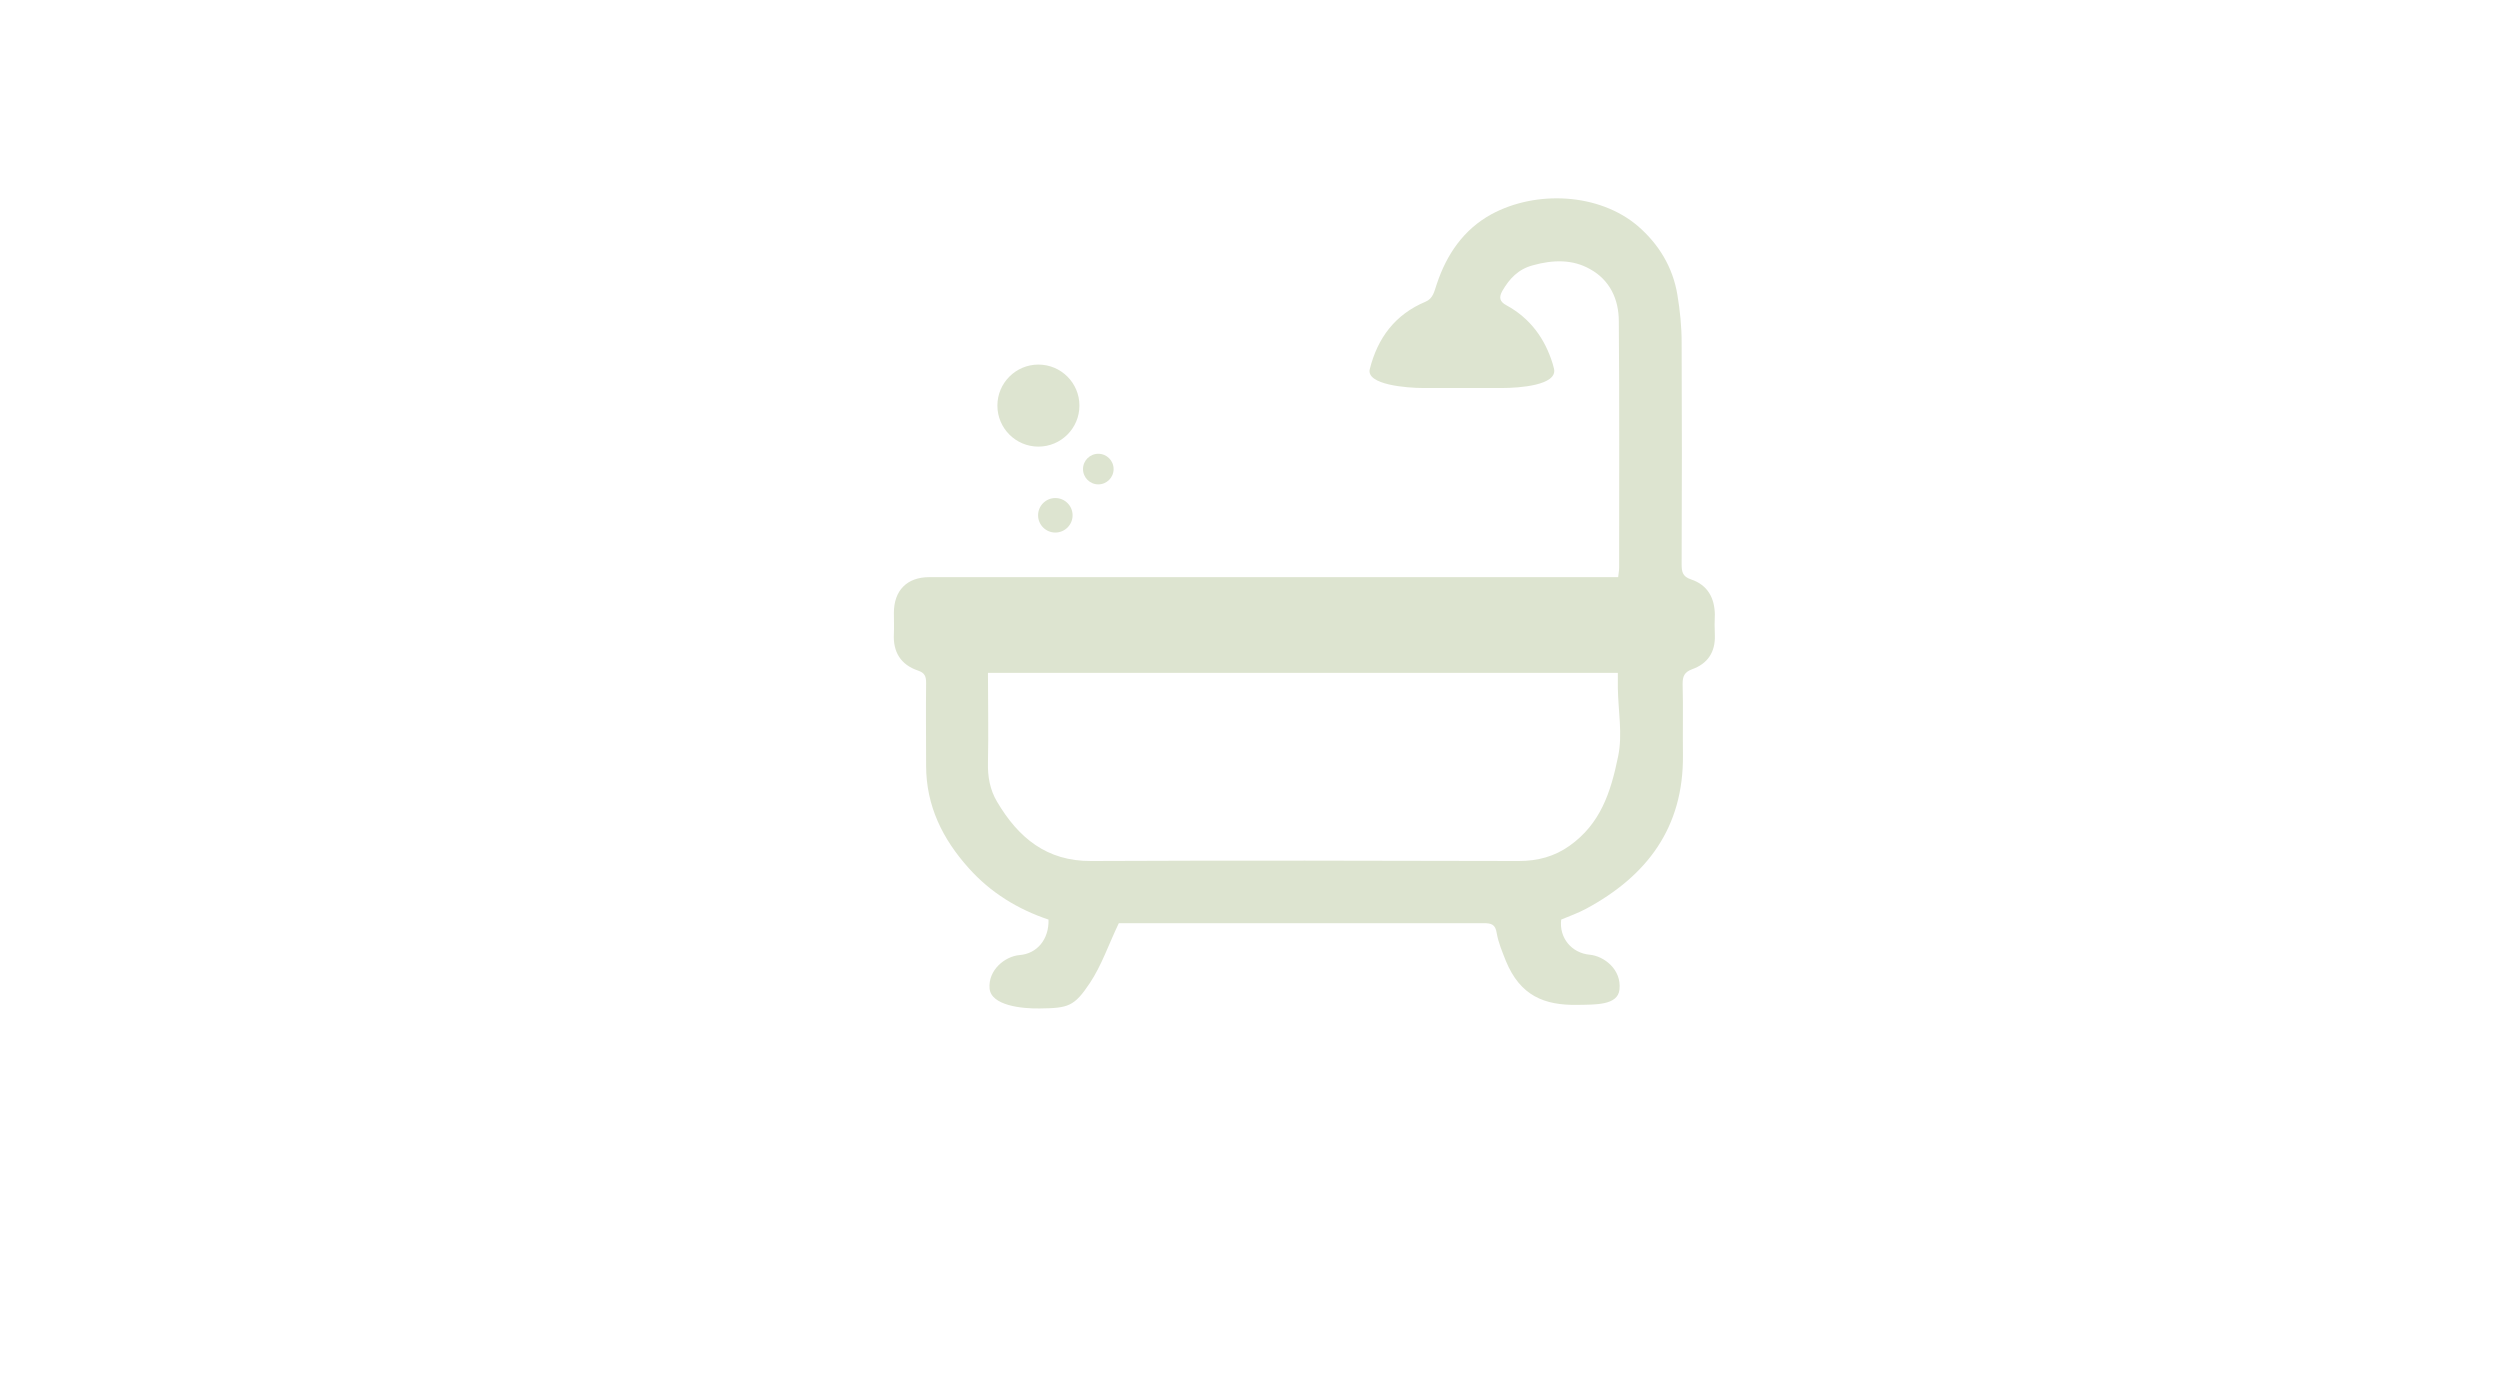 <svg version="1.1" xmlns="http://www.w3.org/2000/svg" viewBox="0 0 768 430" xml:space="preserve"><style>.s0{fill:#DDE4D0;}</style><path d="M497.1 206.8c-64.6 0-128.7 0-193.5 0 0 9.4 0.1 18.5 0 27.6 -0.1 4.3 0.7 8.3 2.9 12 6.5 11 15.2 18.2 28.9 18.2 43.8-0.2 87.6-0.1 131.4 0 5.8 0 10.9-1.4 15.6-4.7 9.4-6.7 12.6-16.2 14.9-27.5 1.4-6.8-0.1-13.9-0.1-20.9C497.1 209.9 497.1 208.5 497.1 206.8z" fill="none"/><path d="M519.5 178c-2.7-0.9-2.9-2.4-2.9-4.8 0.1-22.7 0.1-45.3 0-68 0-4.9-0.5-9.8-1.3-14.6 -1.4-8.5-5.7-15.6-12.2-21.2 -11.9-10.1-31.2-11-44.9-3.6 -8.6 4.7-13.8 12.4-16.8 21.4 -0.8 2.3-1.1 4.5-3.5 5.5 -9.3 3.9-14.7 11.1-17.1 20.7 -1.2 4.8 11.4 5.8 16.4 5.8 15.8 0 8.4 0 24.2 0 5.2 0 17.1-0.8 16-5.9 -0.1-0.5-0.3-1-0.4-1.5 -2.4-7.8-6.9-14-14.2-18 -2.1-1.1-2.4-2.4-1.3-4.4 2.2-3.8 4.9-6.7 9.4-7.9 6.1-1.7 12.2-1.9 17.6 1.2 6 3.3 8.8 9.2 8.8 16 0.2 25.2 0.1 50.5 0.1 75.7 0 0.9-0.2 1.8-0.3 2.9 -9.6 0-19 0-28.3 0 -61.1 0-122.2 0-183.3 0 -6.9 0-10.9 4.1-10.9 11 0 2.1 0.1 4.3 0 6.4 -0.3 5.6 2.1 9.5 7.4 11.3 2.1 0.7 2.5 1.8 2.5 3.8 -0.1 8.5 0 17 0 25.4 0 12.4 5.1 22.6 13.1 31.5 6.7 7.5 15 12.6 24.5 15.8 0.2 6-3.5 10.5-8.9 10.9 -4.5 0.4-9.7 4.6-9.2 10.3 0.5 5.2 9.9 6.2 15.4 6.1 8.8-0.1 10.6-0.6 15.4-7.8 3.6-5.4 5.7-11.7 8.9-18.4 2.9 0 7 0 11 0 33.7 0 67.4 0 101.1 0 2.4 0 3.6 0.4 4 3.1 0.5 2.9 1.7 5.7 2.8 8.5 4.4 10.7 11.8 13.7 22.1 13.5 5.3-0.1 12.3 0.2 12.8-4.7 0.7-6.2-4.8-10.3-9.1-10.7 -5.6-0.5-9.5-5.2-8.8-10.8 2.6-1.1 5.2-2 7.6-3.3 18.8-10.1 30-25 29.8-47.2 -0.1-7.3 0.1-14.6-0.1-21.9 0-2.3 0.5-3.6 2.9-4.5 4.8-1.7 7.2-5.3 7-10.5 -0.1-2.1-0.1-4.3 0-6.4C526.7 183.7 524.6 179.7 519.5 178zM497.1 232.3c-2.3 11.3-5.5 20.8-14.9 27.5 -4.6 3.3-9.8 4.7-15.6 4.7 -43.8-0.1-87.6-0.2-131.4 0 -13.7 0.1-22.4-7.2-28.9-18.2 -2.2-3.7-2.9-7.7-2.8-12 0.2-9.1 0-18.2 0-27.6 64.7 0 128.9 0 193.5 0 0 1.7 0 3.1 0 4.6C497.1 218.4 498.5 225.5 497.1 232.3z" fill="#DDE4D0"/><circle cx="319" cy="124.6" r="12.6" fill="#DDE4D0"/><circle cx="337.4" cy="144.1" r="4.7" fill="#DDE4D0"/><circle cx="324.2" cy="158.3" r="5.3" fill="#DDE4D0"/></svg>